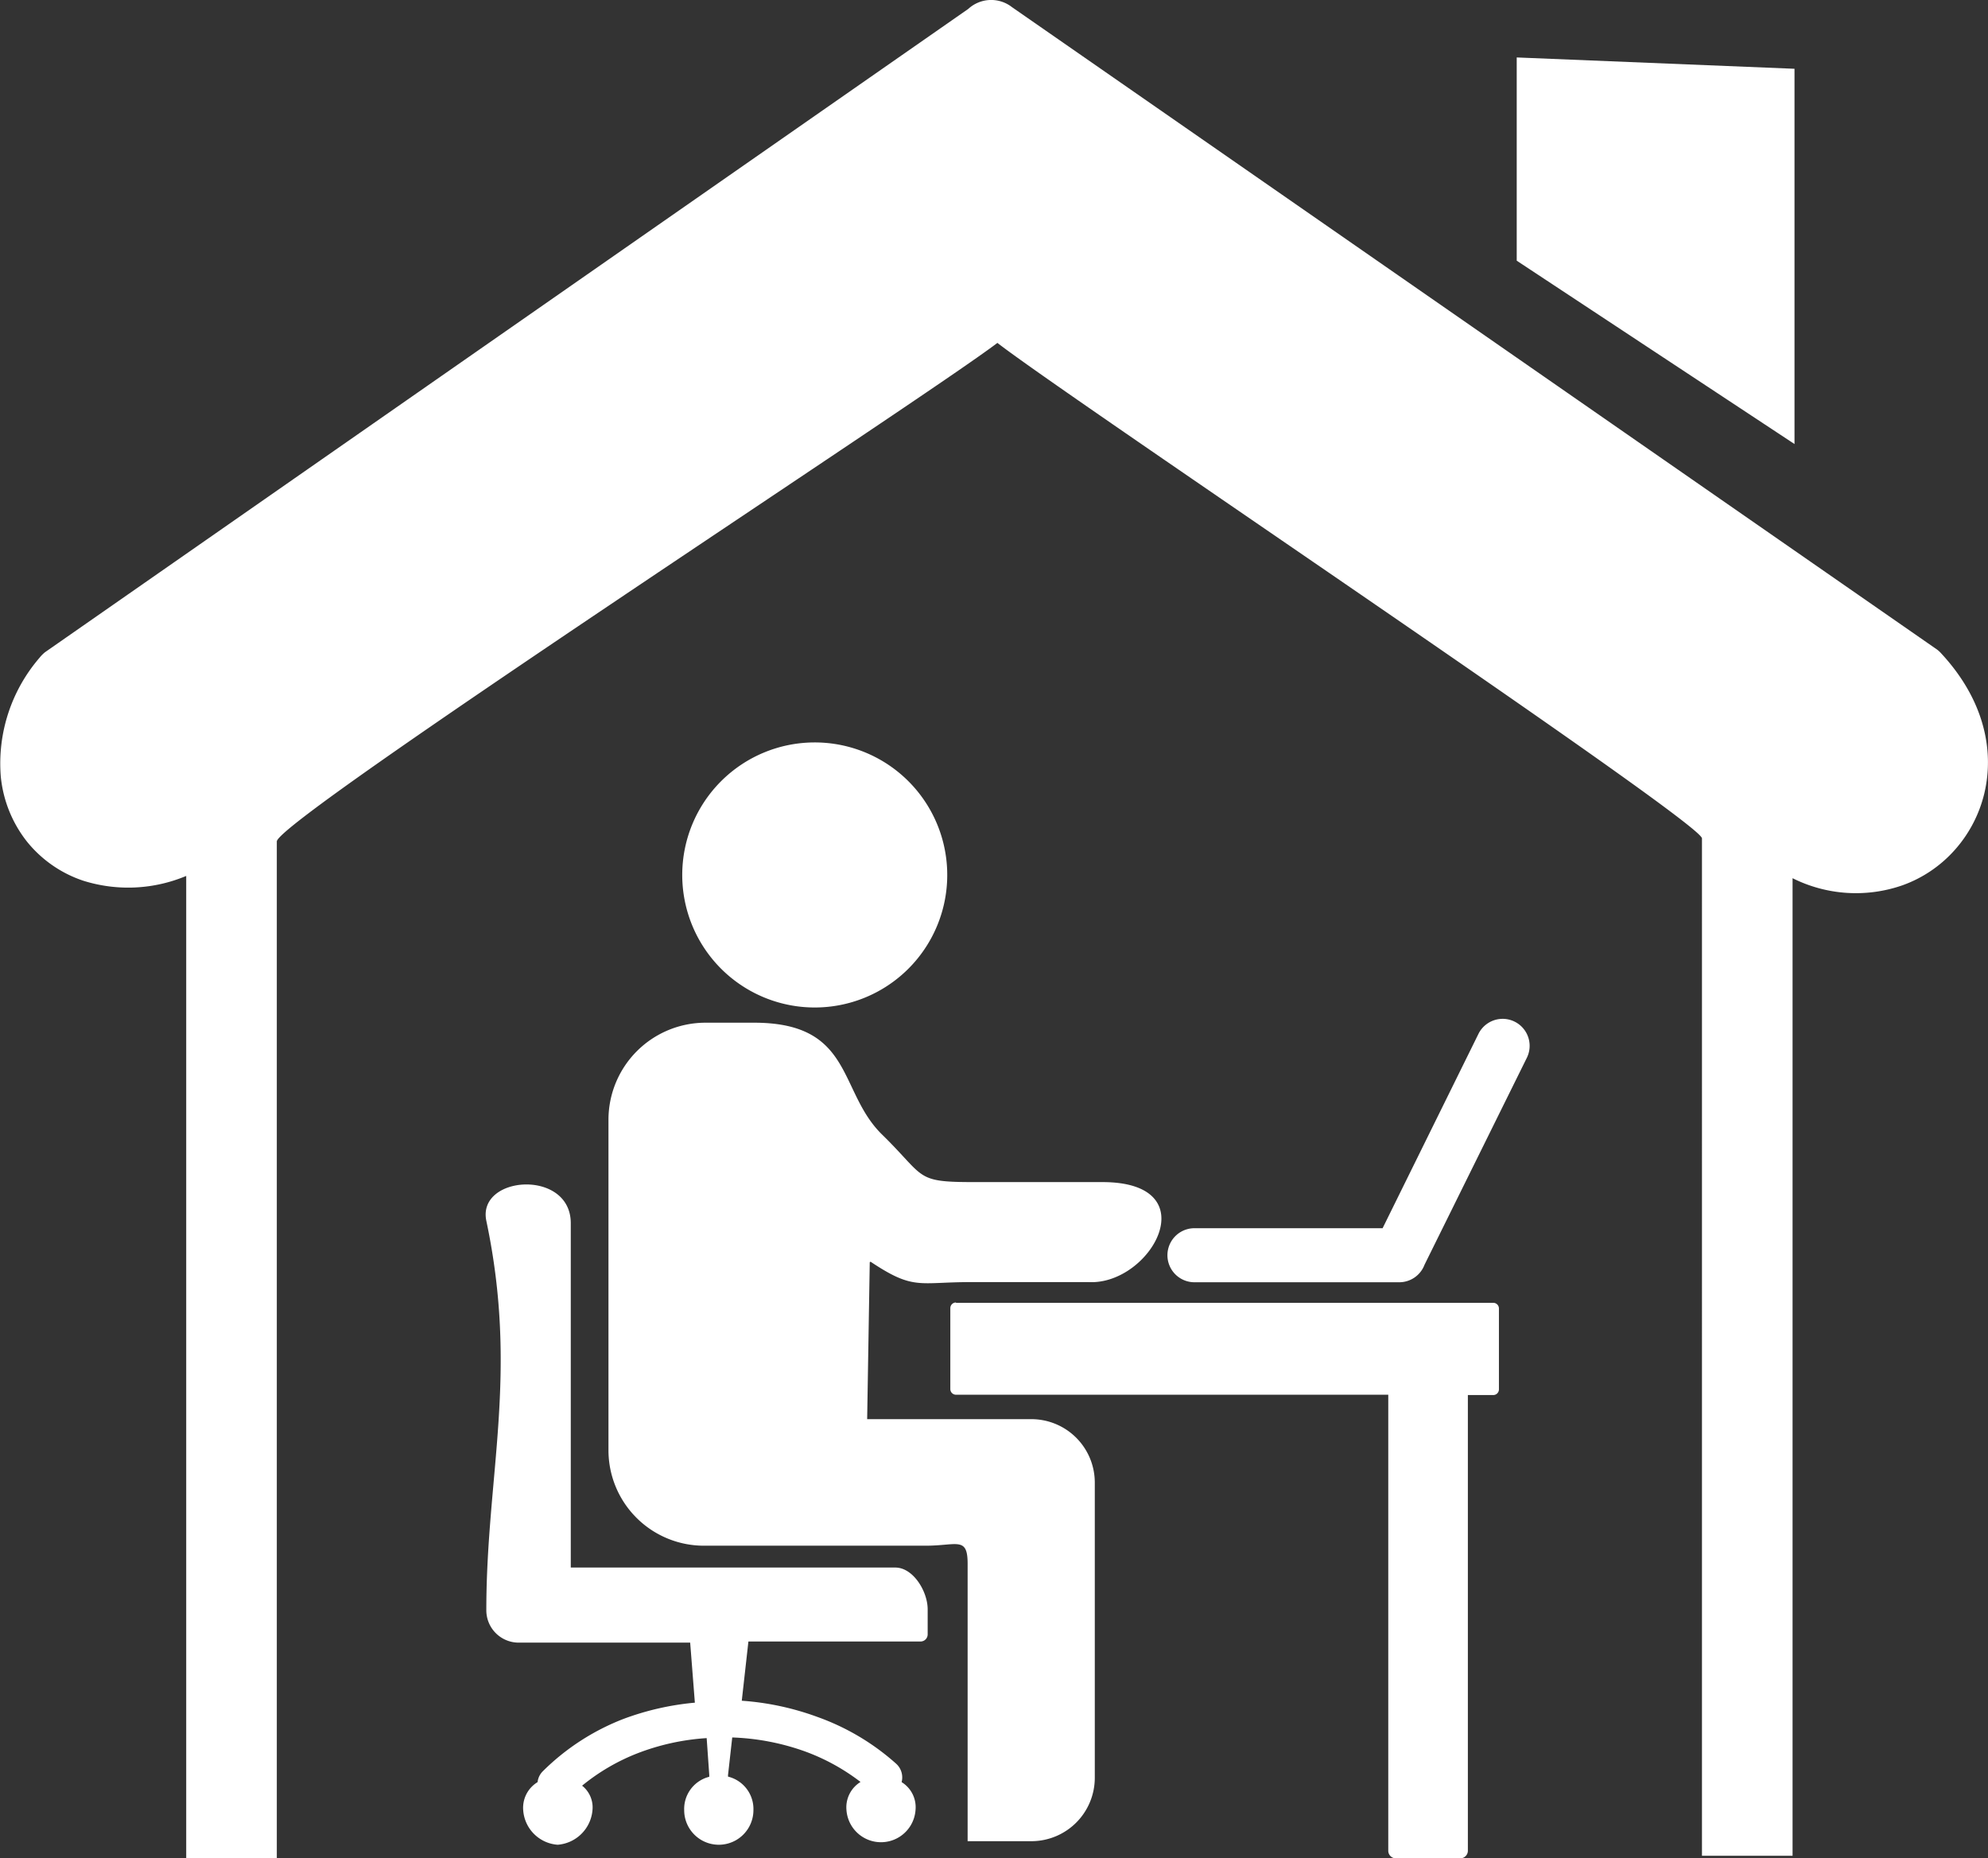 <svg id="Layer_1" data-name="Layer 1"
     xmlns="http://www.w3.org/2000/svg"
     viewBox="0 0 122.88 114.82"><rect x="0" y="0" width="122.88" height="114.82" fill="#333333" stroke="none"/><defs>
  <style>.cls-1{fill-rule:evenodd;}</style></defs>
  <title>home-office</title>
  <path fill="white" class="cls-1" d="M53.76,78,53.6,87.7H63.76a3.92,3.92,0,0,1,3.91,3.91v3.91h0v14.35a3.92,3.92,0,0,1-3.91,3.91H59.81V96.64c0-1.71-.65-1.12-2.59-1.12H48.49v0h-5a5.9,5.9,0,0,1-5.88-5.89V69.2a6,6,0,0,1,6-6h3c6.17,0,5.18,4.24,7.91,6.91s2,2.94,5.69,2.94h7.93c6.57,0,3,6.38-.85,6.18H60c-3.24,0-3.52.52-6.19-1.26ZM11.51,114.8V54.13a9.26,9.26,0,0,1-6.35.3A7.52,7.52,0,0,1,1.66,52,7.69,7.69,0,0,1,.05,48a10,10,0,0,1,2.4-7.36h0a2.19,2.19,0,0,1,.34-.34L59.85.55a2.09,2.09,0,0,1,2.7-.11l57.18,39.7h0a1.79,1.79,0,0,1,.25.23c2.65,2.85,3.31,6,2.67,8.67a8.09,8.09,0,0,1-1.82,3.48,7.88,7.88,0,0,1-3.24,2.19,8.75,8.75,0,0,1-6.79-.44v60.41h-5.6V51.81c0-1-39.22-27.25-43.55-30.62C57.06,24.68,17.11,50.67,17.11,52v62.85l-5.6,0ZM93.75,3.55l17.17.7V27.44L93.75,16.11V3.55ZM73.83,79.24a1.67,1.67,0,0,1,0-3.34H85.46l5.92-12a1.66,1.66,0,1,1,3,1.46L88.05,78.16a1.67,1.67,0,0,1-1.56,1.08ZM59.09,80.51H92.3a.35.35,0,0,1,.35.35v5a.35.35,0,0,1-.35.35H90.73v28.17a.47.47,0,0,1-.46.46h-4a.47.47,0,0,1-.46-.46V86.19H59.09a.35.35,0,0,1-.35-.35v-5a.35.35,0,0,1,.35-.35ZM33.23,110.12a1.11,1.11,0,0,1,.32-.66,14.49,14.49,0,0,1,5-3.24,17,17,0,0,1,4.4-1l-.29-3.71H32.06a2,2,0,0,1-2-2c0-8.33,2-14.59,0-24.07-.58-2.81,5.22-3.22,5.22.15V96.87H55.34c1.11,0,2,1.48,2,2.58V101a.44.44,0,0,1-.44.44H46.26l-.41,3.66a16.94,16.94,0,0,1,4.67,1A14.7,14.7,0,0,1,55.4,109a1.14,1.14,0,0,1,.33,1.13,1.82,1.82,0,0,1,.86,1.72,2.14,2.14,0,0,1-4.27,0,1.84,1.84,0,0,1,.87-1.73,12.86,12.86,0,0,0-3.44-1.89,14.79,14.79,0,0,0-4.49-.86L45,109.69v.1a2.06,2.06,0,0,1,1.57,2.07,2.14,2.14,0,0,1-4.28,0,2.05,2.05,0,0,1,1.55-2.06v-.11l-.16-2.28a14.38,14.38,0,0,0-4.28.94h0a12.66,12.66,0,0,0-3.42,2,1.71,1.71,0,0,1,.64,1.53A2.34,2.34,0,0,1,34.47,114a2.3,2.3,0,0,1-2.13-2.13,1.85,1.85,0,0,1,.89-1.74ZM50.35,45.88a8.19,8.19,0,1,1-8.18,8.19,8.19,8.19,0,0,1,8.18-8.19Z"/></svg>
